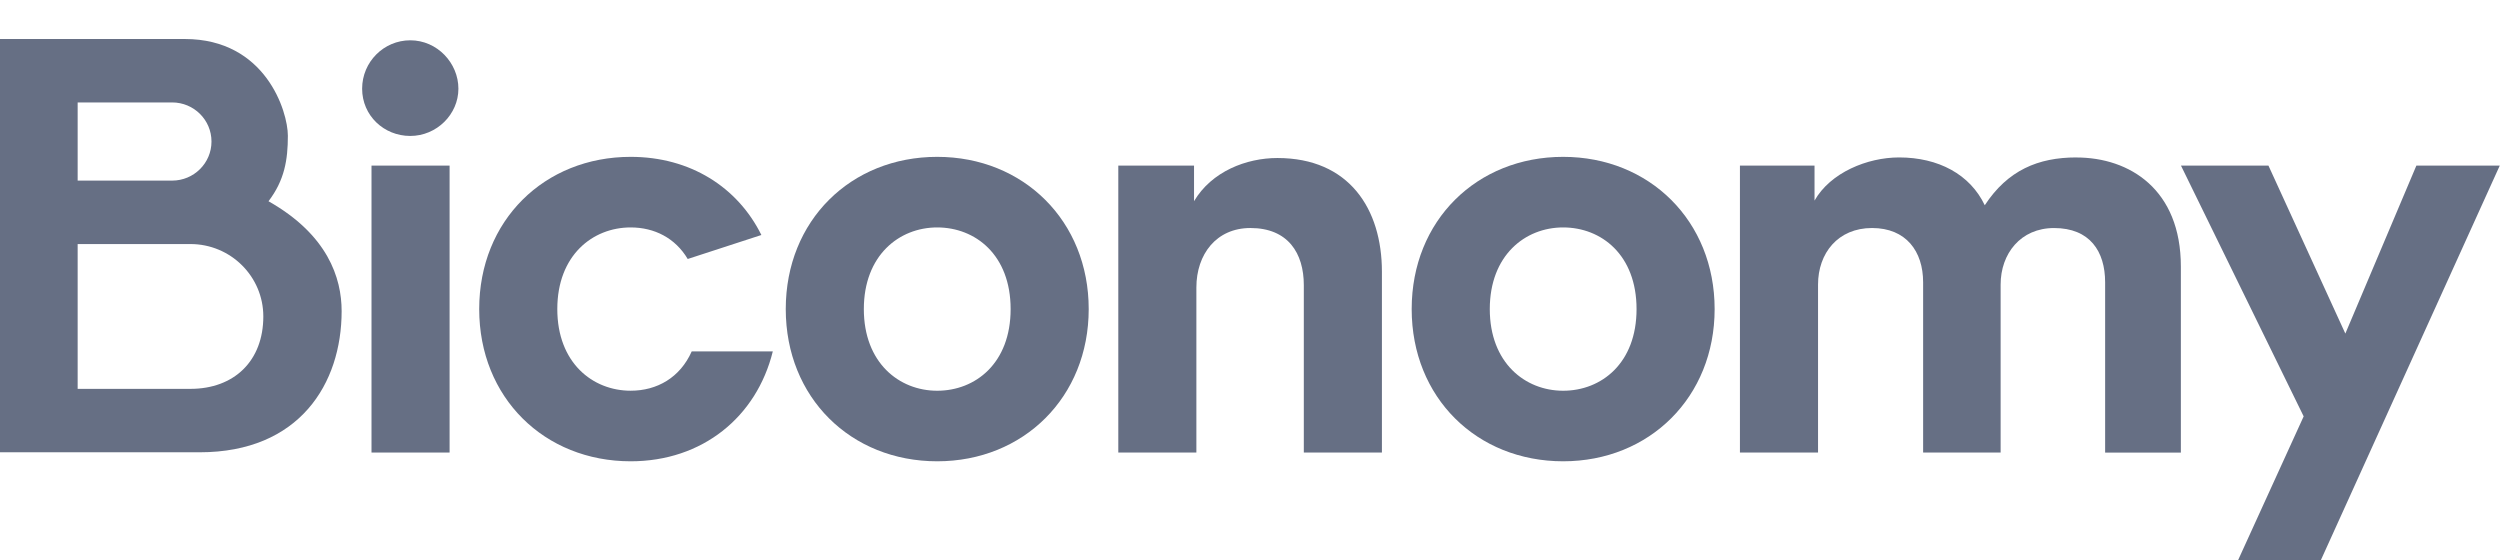 <svg width="116" height="26" viewBox="0 0 116 26" fill="none" xmlns="http://www.w3.org/2000/svg">
<g clip-path="url(#clip0_4327_10748)">
<path d="M19.036 1.87C17.81 1.87 16.803 2.871 16.803 4.116C16.803 5.361 17.811 6.308 19.036 6.308C20.262 6.308 21.27 5.307 21.27 4.116C21.27 2.926 20.289 1.87 19.036 1.87Z" fill="#666F84"/>
<path d="M20.861 7.684H17.238V20.998H20.861V7.684Z" fill="#666F84"/>
<path d="M59.272 7.332C57.828 7.332 56.221 7.955 55.403 9.335V7.684H51.889V20.998H55.512V13.34C55.512 11.798 56.438 10.58 58.019 10.58C59.762 10.58 60.497 11.744 60.497 13.232V20.998H64.121V12.609C64.121 9.687 62.595 7.332 59.272 7.332Z" fill="#666F84"/>
<path d="M72.531 7.278C68.526 7.278 65.502 10.228 65.502 14.341C65.502 18.454 68.526 21.404 72.531 21.404C76.536 21.404 79.559 18.427 79.559 14.341C79.559 10.254 76.536 7.278 72.531 7.278ZM72.531 18.13C70.76 18.13 69.126 16.831 69.126 14.342C69.126 11.852 70.76 10.553 72.531 10.553C74.302 10.553 75.936 11.825 75.936 14.342C75.936 16.858 74.302 18.13 72.531 18.13Z" fill="#666F84"/>
<path d="M96.343 7.305C94.572 7.305 93.156 7.901 92.093 9.524C91.412 8.09 89.941 7.305 88.116 7.305C86.645 7.305 84.929 8.009 84.194 9.308V7.684H80.733V20.998H84.357V13.205C84.357 11.744 85.283 10.58 86.863 10.58C88.443 10.58 89.233 11.662 89.233 13.097V20.999H92.829V13.206C92.829 11.771 93.755 10.581 95.308 10.581C96.97 10.581 97.678 11.663 97.678 13.098V21H101.192V12.368C101.192 8.795 98.822 7.307 96.343 7.307V7.305Z" fill="#666F84"/>
<path d="M112.12 7.684L108.824 15.478L105.256 7.684H101.197L106.89 19.32L103.73 26.248H107.571L115.989 7.684H112.12Z" fill="#666F84"/>
<path d="M29.264 18.129C27.493 18.129 25.859 16.83 25.859 14.341C25.859 11.851 27.494 10.553 29.264 10.553C30.362 10.553 31.332 11.043 31.91 12.017L35.328 10.904C34.228 8.683 32.026 7.278 29.264 7.278C25.259 7.278 22.235 10.228 22.235 14.341C22.235 18.454 25.259 21.404 29.264 21.404C32.592 21.404 35.104 19.347 35.858 16.306H32.095C31.556 17.518 30.491 18.129 29.264 18.129Z" fill="#666F84"/>
<path d="M43.487 7.278C39.483 7.278 36.459 10.228 36.459 14.341C36.459 18.454 39.483 21.404 43.487 21.404C47.492 21.404 50.516 18.427 50.516 14.341C50.516 10.254 47.492 7.278 43.487 7.278ZM43.487 18.13C41.716 18.13 40.082 16.831 40.082 14.342C40.082 11.852 41.717 10.553 43.487 10.553C45.258 10.553 46.893 11.825 46.893 14.342C46.893 16.858 45.258 18.13 43.487 18.13Z" fill="#666F84"/>
<path d="M12.459 9.338C13.202 8.36 13.357 7.421 13.357 6.298C13.357 5.174 12.327 1.81 8.575 1.81H-0.032V20.986H9.265C13.897 20.986 15.852 17.799 15.852 14.437C15.852 12.895 15.206 10.894 12.459 9.338ZM3.603 4.753H7.987C8.996 4.753 9.813 5.565 9.813 6.567C9.813 7.569 8.995 8.38 7.987 8.38H3.603V4.753ZM8.836 18.043H3.603V11.324H8.836C10.704 11.324 12.218 12.828 12.218 14.683C12.218 16.74 10.872 18.043 8.836 18.043Z" fill="#666F84"/>
</g>
<defs>
<clipPath id="clip0_4327_10748">
<rect width="116" height="26" fill="white"/>
</clipPath>
</defs>
</svg>
